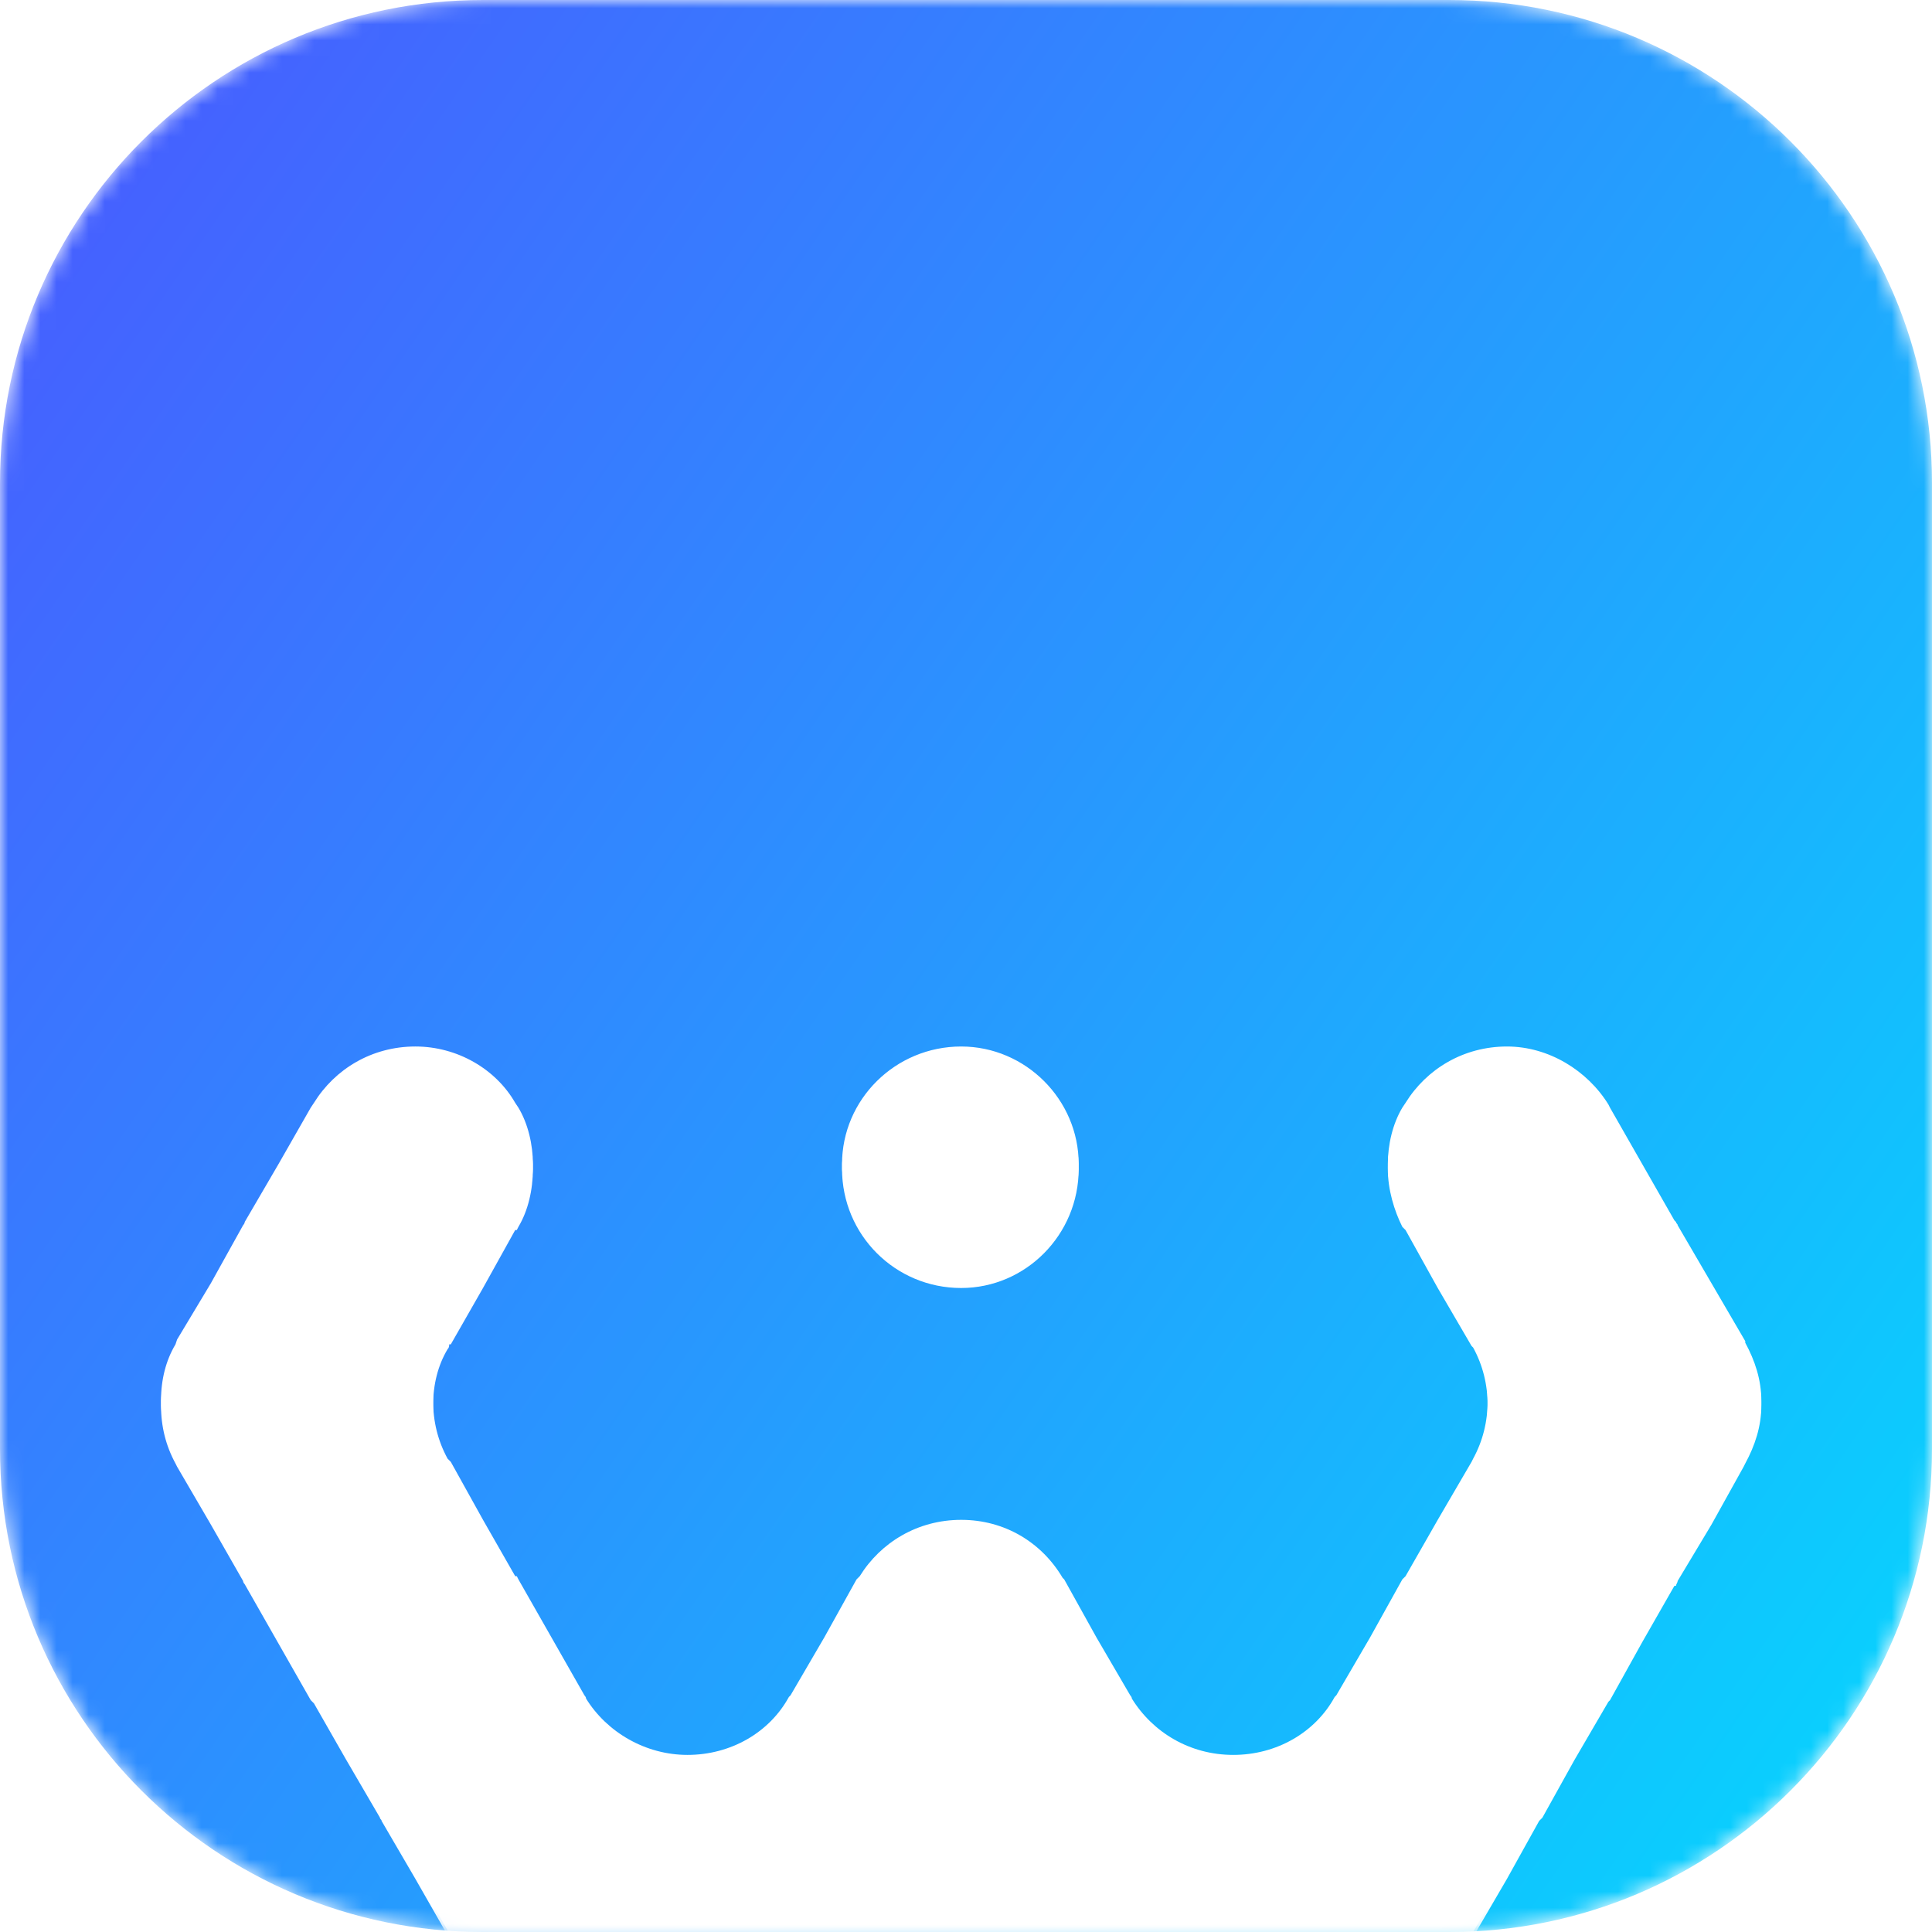 <svg xmlns="http://www.w3.org/2000/svg" xmlns:xlink="http://www.w3.org/1999/xlink" width="120" height="120" viewBox="0 0 120 120" fill="none"><g opacity="1"  transform="translate(0 0)  rotate(0)"><mask id="mask-0" fill="white"><path d="M30 120L90 120C106.57 120 120 106.57 120 90L120 30C120 13.43 106.57 0 90 0L30 0C13.43 0 0 13.43 0 30L0 90C0 106.57 13.43 120 30 120Z"  ></path></mask><g mask="url(#mask-0)"><path id="矩形 2" fill-rule="evenodd" fill="url(#linear_0)" opacity="1" d="M30 120L90 120C106.57 120 120 106.57 120 90L120 30C120 13.43 106.57 0 90 0L30 0C13.43 0 0 13.43 0 30L0 90C0 106.57 13.43 120 30 120Z"></path></g><g mask="url(#mask-0)"><g id="文本 2" filter="url(#filter_3)"><path id="文本 2" fill-rule="evenodd" style="fill:#FFFFFF" opacity="1" d="M67,72.6c0,4.1 -3.3,7.4 -7.3,7.4c-4.1,0 -7.4,-3.3 -7.4,-7.4c0,-4 3.3,-7.3 7.4,-7.3c4,0 7.3,3.3 7.3,7.3zM10,87.3c0,-1.3 0.3,-2.5 0.9,-3.5l0.1,-0.3l2.1,-3.5l2,-3.6c0,0 0.1,-0.1 0.1,-0.2l2.1,-3.6l2,-3.5l0.2,-0.3c1.3,-2.1 3.6,-3.5 6.3,-3.5c2.6,0 5,1.4 6.2,3.5l0.2,0.3c0.6,1 0.9,2.3 0.9,3.5c0,1.3 -0.3,2.6 -0.9,3.6l-0.1,0.2h-0.1l-2,3.6l-2,3.5h-0.1c0,0.1 0,0.2 -0.1,0.3c-0.6,1 -0.9,2.2 -0.9,3.5c0,1.3 0.3,2.5 0.9,3.6l0.2,0.2l2,3.6l2,3.5h0.1l0.1,0.2l4.1,7.2c0,0 0.1,0.1 0.1,0.2c1.3,2.1 3.7,3.5 6.3,3.5c2.7,0 5.1,-1.4 6.3,-3.6l0.1,-0.1l2.1,-3.6l2,-3.6l0.2,-0.2c1.3,-2.1 3.6,-3.5 6.3,-3.5c2.7,0 5,1.4 6.3,3.6l0.1,0.1l2,3.6l2.1,3.6c0,0 0.1,0.1 0.1,0.2c1.3,2.1 3.6,3.5 6.3,3.5c2.7,0 5.1,-1.4 6.3,-3.6l0.1,-0.1l2.1,-3.6l2,-3.6l0.2,-0.2l2,-3.5l2.1,-3.6l0.1,-0.2c0.6,-1.1 0.9,-2.3 0.9,-3.6c0,-1.3 -0.3,-2.5 -0.9,-3.6l-0.1,-0.1l-2.1,-3.6l-2,-3.6l-0.2,-0.2c-0.5,-1 -0.9,-2.3 -0.9,-3.6c0,-1.2 0.3,-2.5 0.9,-3.5l0.2,-0.3c1.3,-2.1 3.6,-3.5 6.3,-3.5c2.6,0 5,1.5 6.3,3.6l0.1,0.2l4,7l0.1,0.1c0,0.1 0.1,0.1 0.1,0.2l4.2,7.2v0.1c0.6,1.1 1,2.3 1,3.6c0,1.3 -0.4,2.5 -1,3.6l-0.1,0.2l-2,3.6l-2.1,3.5c0,0.1 -0.1,0.2 -0.1,0.3h-0.1l-2,3.5l-2,3.6l-0.1,0.1l-2.1,3.6l-2,3.6l-0.2,0.2l-2,3.6l-2.1,3.6l-0.1,0.1l-2.1,3.6l-2,3.5v0.1c-0.1,0 -0.1,0.1 -0.2,0.2l-2,3.6l-2.1,3.5l-0.1,0.2c-1.3,2.2 -3.6,3.6 -6.3,3.6c-2.7,0 -5,-1.4 -6.3,-3.5l-0.1,-0.3l-2.1,-3.5l-2,-3.6l-0.1,-0.2c-1.3,-2.1 -3.6,-3.6 -6.3,-3.6c-2.7,0 -5,1.4 -6.3,3.5v0.1c-0.1,0 -0.1,0.1 -0.2,0.2l-2,3.6l-2.1,3.5l-0.1,0.2c-1.3,2.1 -3.6,3.6 -6.3,3.6c-2.6,0 -5,-1.4 -6.3,-3.5l-0.1,-0.3l-2.1,-3.5l-2,-3.6c-0.1,-0.1 -0.1,-0.2 -0.1,-0.2l-0.1,-0.1l-4,-7h-0.1l-0.1,-0.3l-2,-3.5l-2.1,-3.6c0,-0.1 -0.1,-0.1 -0.1,-0.2l-2.1,-3.6l-2,-3.5l-0.2,-0.2l-4.1,-7.2c0,0 -0.1,-0.1 -0.1,-0.2l-2,-3.5l-2.1,-3.6l-0.1,-0.2c-0.6,-1.1 -0.9,-2.3 -0.9,-3.6z"></path></g></g><g mask="url(#mask-0)"><path id="文本 2" fill-rule="evenodd" style="fill:#FFFFFF" opacity="1" d="M67,72.3c0,4.1 -3.3,7.4 -7.3,7.4c-4.1,0 -7.4,-3.3 -7.4,-7.4c0,-4 3.3,-7.3 7.4,-7.3c4,0 7.3,3.3 7.3,7.3zM10,87c0,-1.3 0.3,-2.5 0.9,-3.5l0.1,-0.3l2.1,-3.5l2,-3.6c0,0 0.1,-0.1 0.1,-0.2l2.1,-3.6l2,-3.5l0.2,-0.3c1.3,-2.1 3.6,-3.5 6.3,-3.5c2.6,0 5,1.4 6.2,3.5l0.2,0.3c0.6,1 0.9,2.3 0.9,3.5c0,1.3 -0.3,2.6 -0.9,3.6l-0.1,0.2h-0.1l-2,3.6l-2,3.5h-0.1c0,0.1 0,0.2 -0.1,0.3c-0.6,1 -0.9,2.2 -0.9,3.5c0,1.3 0.3,2.5 0.9,3.6l0.2,0.2l2,3.6l2,3.5h0.1l0.1,0.2l4.1,7.2c0,0 0.1,0.1 0.1,0.2c1.3,2.1 3.7,3.5 6.3,3.5c2.7,0 5.1,-1.4 6.3,-3.6l0.1,-0.1l2.1,-3.6l2,-3.6l0.2,-0.2c1.3,-2.1 3.6,-3.5 6.3,-3.5c2.7,0 5,1.4 6.3,3.6l0.1,0.1l2,3.6l2.1,3.6c0,0 0.1,0.1 0.1,0.2c1.3,2.1 3.6,3.5 6.3,3.5c2.7,0 5.1,-1.4 6.3,-3.6l0.1,-0.1l2.1,-3.6l2,-3.6l0.2,-0.2l2,-3.5l2.1,-3.6l0.1,-0.2c0.6,-1.1 0.9,-2.3 0.9,-3.6c0,-1.3 -0.3,-2.5 -0.9,-3.6l-0.1,-0.1l-2.1,-3.6l-2,-3.6l-0.2,-0.2c-0.5,-1 -0.9,-2.3 -0.9,-3.6c0,-1.2 0.3,-2.5 0.9,-3.5l0.2,-0.3c1.3,-2.1 3.6,-3.5 6.3,-3.5c2.6,0 5,1.5 6.3,3.6l0.1,0.2l4,7l0.1,0.1c0,0.1 0.1,0.1 0.1,0.2l4.2,7.2v0.1c0.6,1.1 1,2.3 1,3.6c0,1.3 -0.4,2.5 -1,3.6l-0.1,0.2l-2,3.6l-2.1,3.5c0,0.1 -0.1,0.2 -0.1,0.3h-0.1l-2,3.5l-2,3.6l-0.1,0.1l-2.1,3.6l-2,3.6l-0.2,0.2l-2,3.6l-2.1,3.6l-0.1,0.1l-2.1,3.6l-2,3.5v0.1c-0.1,0 -0.1,0.1 -0.2,0.2l-2,3.6l-2.1,3.5l-0.1,0.2c-1.3,2.2 -3.6,3.6 -6.3,3.6c-2.7,0 -5,-1.4 -6.3,-3.5l-0.1,-0.3l-2.1,-3.5l-2,-3.6l-0.1,-0.2c-1.3,-2.1 -3.6,-3.6 -6.3,-3.6c-2.7,0 -5,1.4 -6.3,3.5v0.1c-0.1,0 -0.1,0.1 -0.2,0.2l-2,3.6l-2.1,3.5l-0.1,0.2c-1.3,2.1 -3.6,3.6 -6.3,3.6c-2.6,0 -5,-1.4 -6.3,-3.5l-0.1,-0.3l-2.1,-3.5l-2,-3.6c-0.1,-0.1 -0.1,-0.2 -0.1,-0.2l-0.1,-0.1l-4,-7h-0.1l-0.1,-0.3l-2,-3.5l-2.1,-3.6c0,-0.1 -0.1,-0.1 -0.1,-0.2l-2.1,-3.6l-2,-3.5l-0.2,-0.2l-4.1,-7.2c0,0 -0.1,-0.1 -0.1,-0.2l-2,-3.5l-2.1,-3.6l-0.1,-0.2c-0.6,-1.1 -0.9,-2.3 -0.9,-3.6z"></path></g></g><defs><linearGradient id="linear_0" x1="-11.759%" y1="21.705%" x2="92.283%" y2="93.361%" gradientUnits="objectBoundingBox"><stop offset="0" stop-color="#495AFF" stop-opacity="1" /><stop offset="1" stop-color="#0ACFFE" stop-opacity="1" /></linearGradient><filter id="filter_3" x="4" y="59.3" width="111.4" height="85.4" filterUnits="userSpaceOnUse" color-interpolation-filters="sRGB"><feFlood flood-opacity="0" result="BackgroundImageFix"/>
          <feBlend mode="normal" in="SourceGraphic" in2="BackgroundImageFix" result="shape"/>
          <feGaussianBlur stdDeviation="3" result="effect1_foregroundBlur" /></filter></defs></svg>